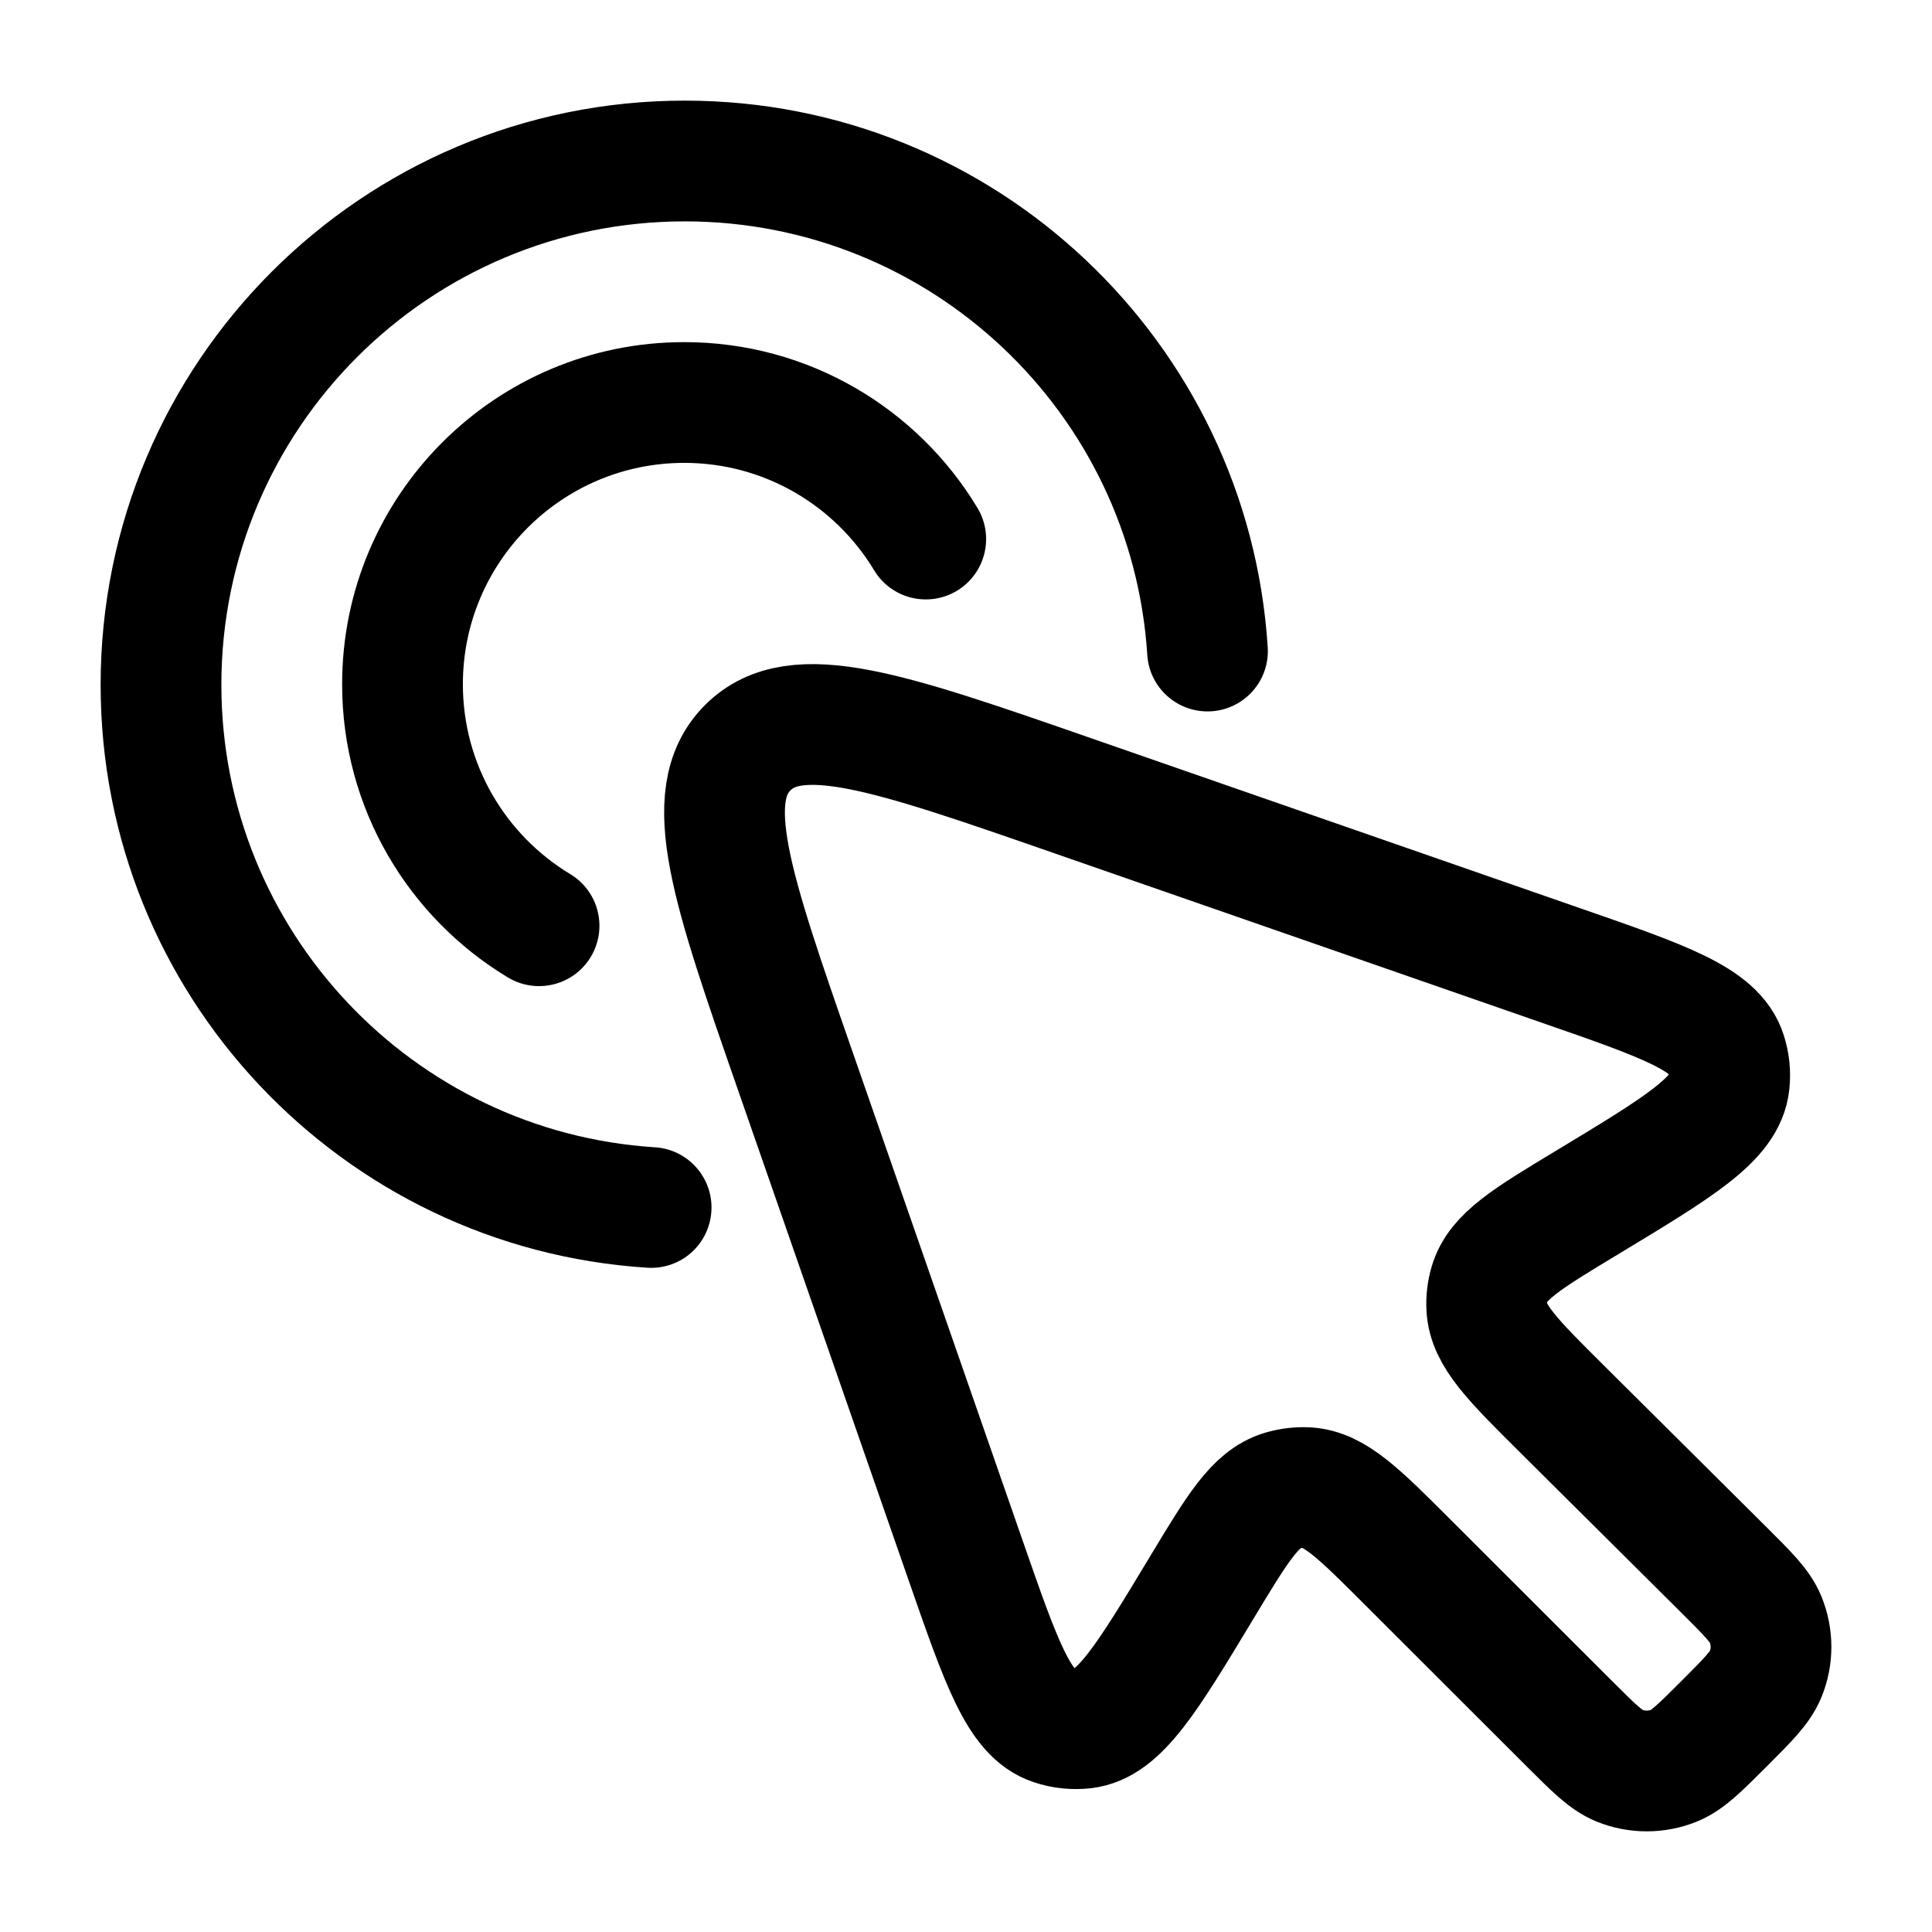 <svg width="24" height="24" viewBox="0 0 24 24" fill="none" xmlns="http://www.w3.org/2000/svg">
    <path class="pr-icon-duotone-secondary" d="M12.003 19.406L9.885 13.32L9.885 13.32C9.088 11.031 8.69 9.887 9.289 9.288C9.887 8.69 11.033 9.088 13.323 9.884L19.401 11.997C20.672 12.438 21.307 12.659 21.444 13.087C21.482 13.204 21.495 13.329 21.482 13.452C21.437 13.899 20.861 14.246 19.71 14.941C18.971 15.387 18.602 15.61 18.504 15.946C18.476 16.041 18.464 16.14 18.469 16.24C18.485 16.59 18.79 16.893 19.402 17.501L21.412 19.499L21.412 19.499C21.712 19.798 21.863 19.947 21.932 20.115C22.022 20.334 22.023 20.579 21.933 20.798C21.864 20.966 21.714 21.116 21.414 21.416L21.414 21.416C21.115 21.715 20.965 21.864 20.798 21.933C20.579 22.022 20.334 22.022 20.115 21.933C19.948 21.864 19.798 21.715 19.499 21.416L19.499 21.416L17.481 19.4L17.481 19.4C16.88 18.799 16.579 18.498 16.234 18.48C16.129 18.475 16.025 18.488 15.925 18.518C15.594 18.619 15.374 18.983 14.935 19.711L14.935 19.711C14.249 20.849 13.906 21.419 13.465 21.469C13.335 21.483 13.204 21.47 13.08 21.428C12.659 21.289 12.44 20.661 12.003 19.406Z"/>
    <path d="M12.003 19.406L9.885 13.32L9.885 13.32C9.088 11.031 8.69 9.887 9.289 9.288C9.887 8.69 11.033 9.088 13.323 9.884L19.401 11.997C20.672 12.438 21.307 12.659 21.444 13.087C21.482 13.204 21.495 13.329 21.482 13.452C21.437 13.899 20.861 14.246 19.71 14.941C18.971 15.387 18.602 15.61 18.504 15.946C18.476 16.041 18.464 16.14 18.469 16.24C18.485 16.59 18.79 16.893 19.402 17.501L21.412 19.499L21.412 19.499C21.712 19.798 21.863 19.947 21.932 20.115C22.022 20.334 22.023 20.579 21.933 20.798C21.864 20.966 21.714 21.116 21.414 21.416L21.414 21.416C21.115 21.715 20.965 21.864 20.798 21.933C20.579 22.022 20.334 22.022 20.115 21.933C19.948 21.864 19.798 21.715 19.499 21.416L19.499 21.416L17.481 19.4L17.481 19.4C16.88 18.799 16.579 18.498 16.234 18.48C16.129 18.475 16.025 18.488 15.925 18.518C15.594 18.619 15.374 18.983 14.935 19.711L14.935 19.711C14.249 20.849 13.906 21.419 13.465 21.469C13.335 21.483 13.204 21.47 13.08 21.428C12.659 21.289 12.44 20.661 12.003 19.406Z" stroke="currentColor" stroke-width="1.5" stroke-linecap="round" stroke-linejoin="round"/>
    <path d="M10.858 7.083C11.071 7.438 11.532 7.552 11.887 7.339C12.242 7.125 12.356 6.664 12.142 6.309L10.858 7.083ZM6.309 12.142C6.664 12.356 7.125 12.242 7.339 11.887C7.552 11.532 7.438 11.071 7.083 10.858L6.309 12.142ZM5.75 8.5C5.75 6.981 6.981 5.75 8.5 5.75V4.25C6.153 4.25 4.25 6.153 4.25 8.5H5.75ZM8.5 5.75C9.499 5.75 10.375 6.283 10.858 7.083L12.142 6.309C11.4 5.077 10.047 4.25 8.5 4.25V5.75ZM7.083 10.858C6.283 10.375 5.75 9.499 5.75 8.5H4.25C4.25 10.047 5.077 11.4 6.309 12.142L7.083 10.858Z" fill="currentColor"/>
    <path d="M14.252 8.135C14.278 8.548 14.634 8.862 15.048 8.836C15.461 8.81 15.775 8.453 15.748 8.04L14.252 8.135ZM8.041 15.748C8.455 15.775 8.811 15.461 8.837 15.047C8.863 14.634 8.549 14.278 8.136 14.252L8.041 15.748ZM2.75 8.507C2.75 5.327 5.327 2.75 8.507 2.75V1.25C4.499 1.25 1.25 4.499 1.25 8.507H2.75ZM8.507 2.75C11.561 2.75 14.06 5.129 14.252 8.135L15.748 8.04C15.507 4.249 12.358 1.25 8.507 1.25V2.75ZM8.136 14.252C5.13 14.061 2.75 11.561 2.75 8.507H1.25C1.25 12.358 4.25 15.508 8.041 15.748L8.136 14.252Z" fill="currentColor"/>
</svg>
